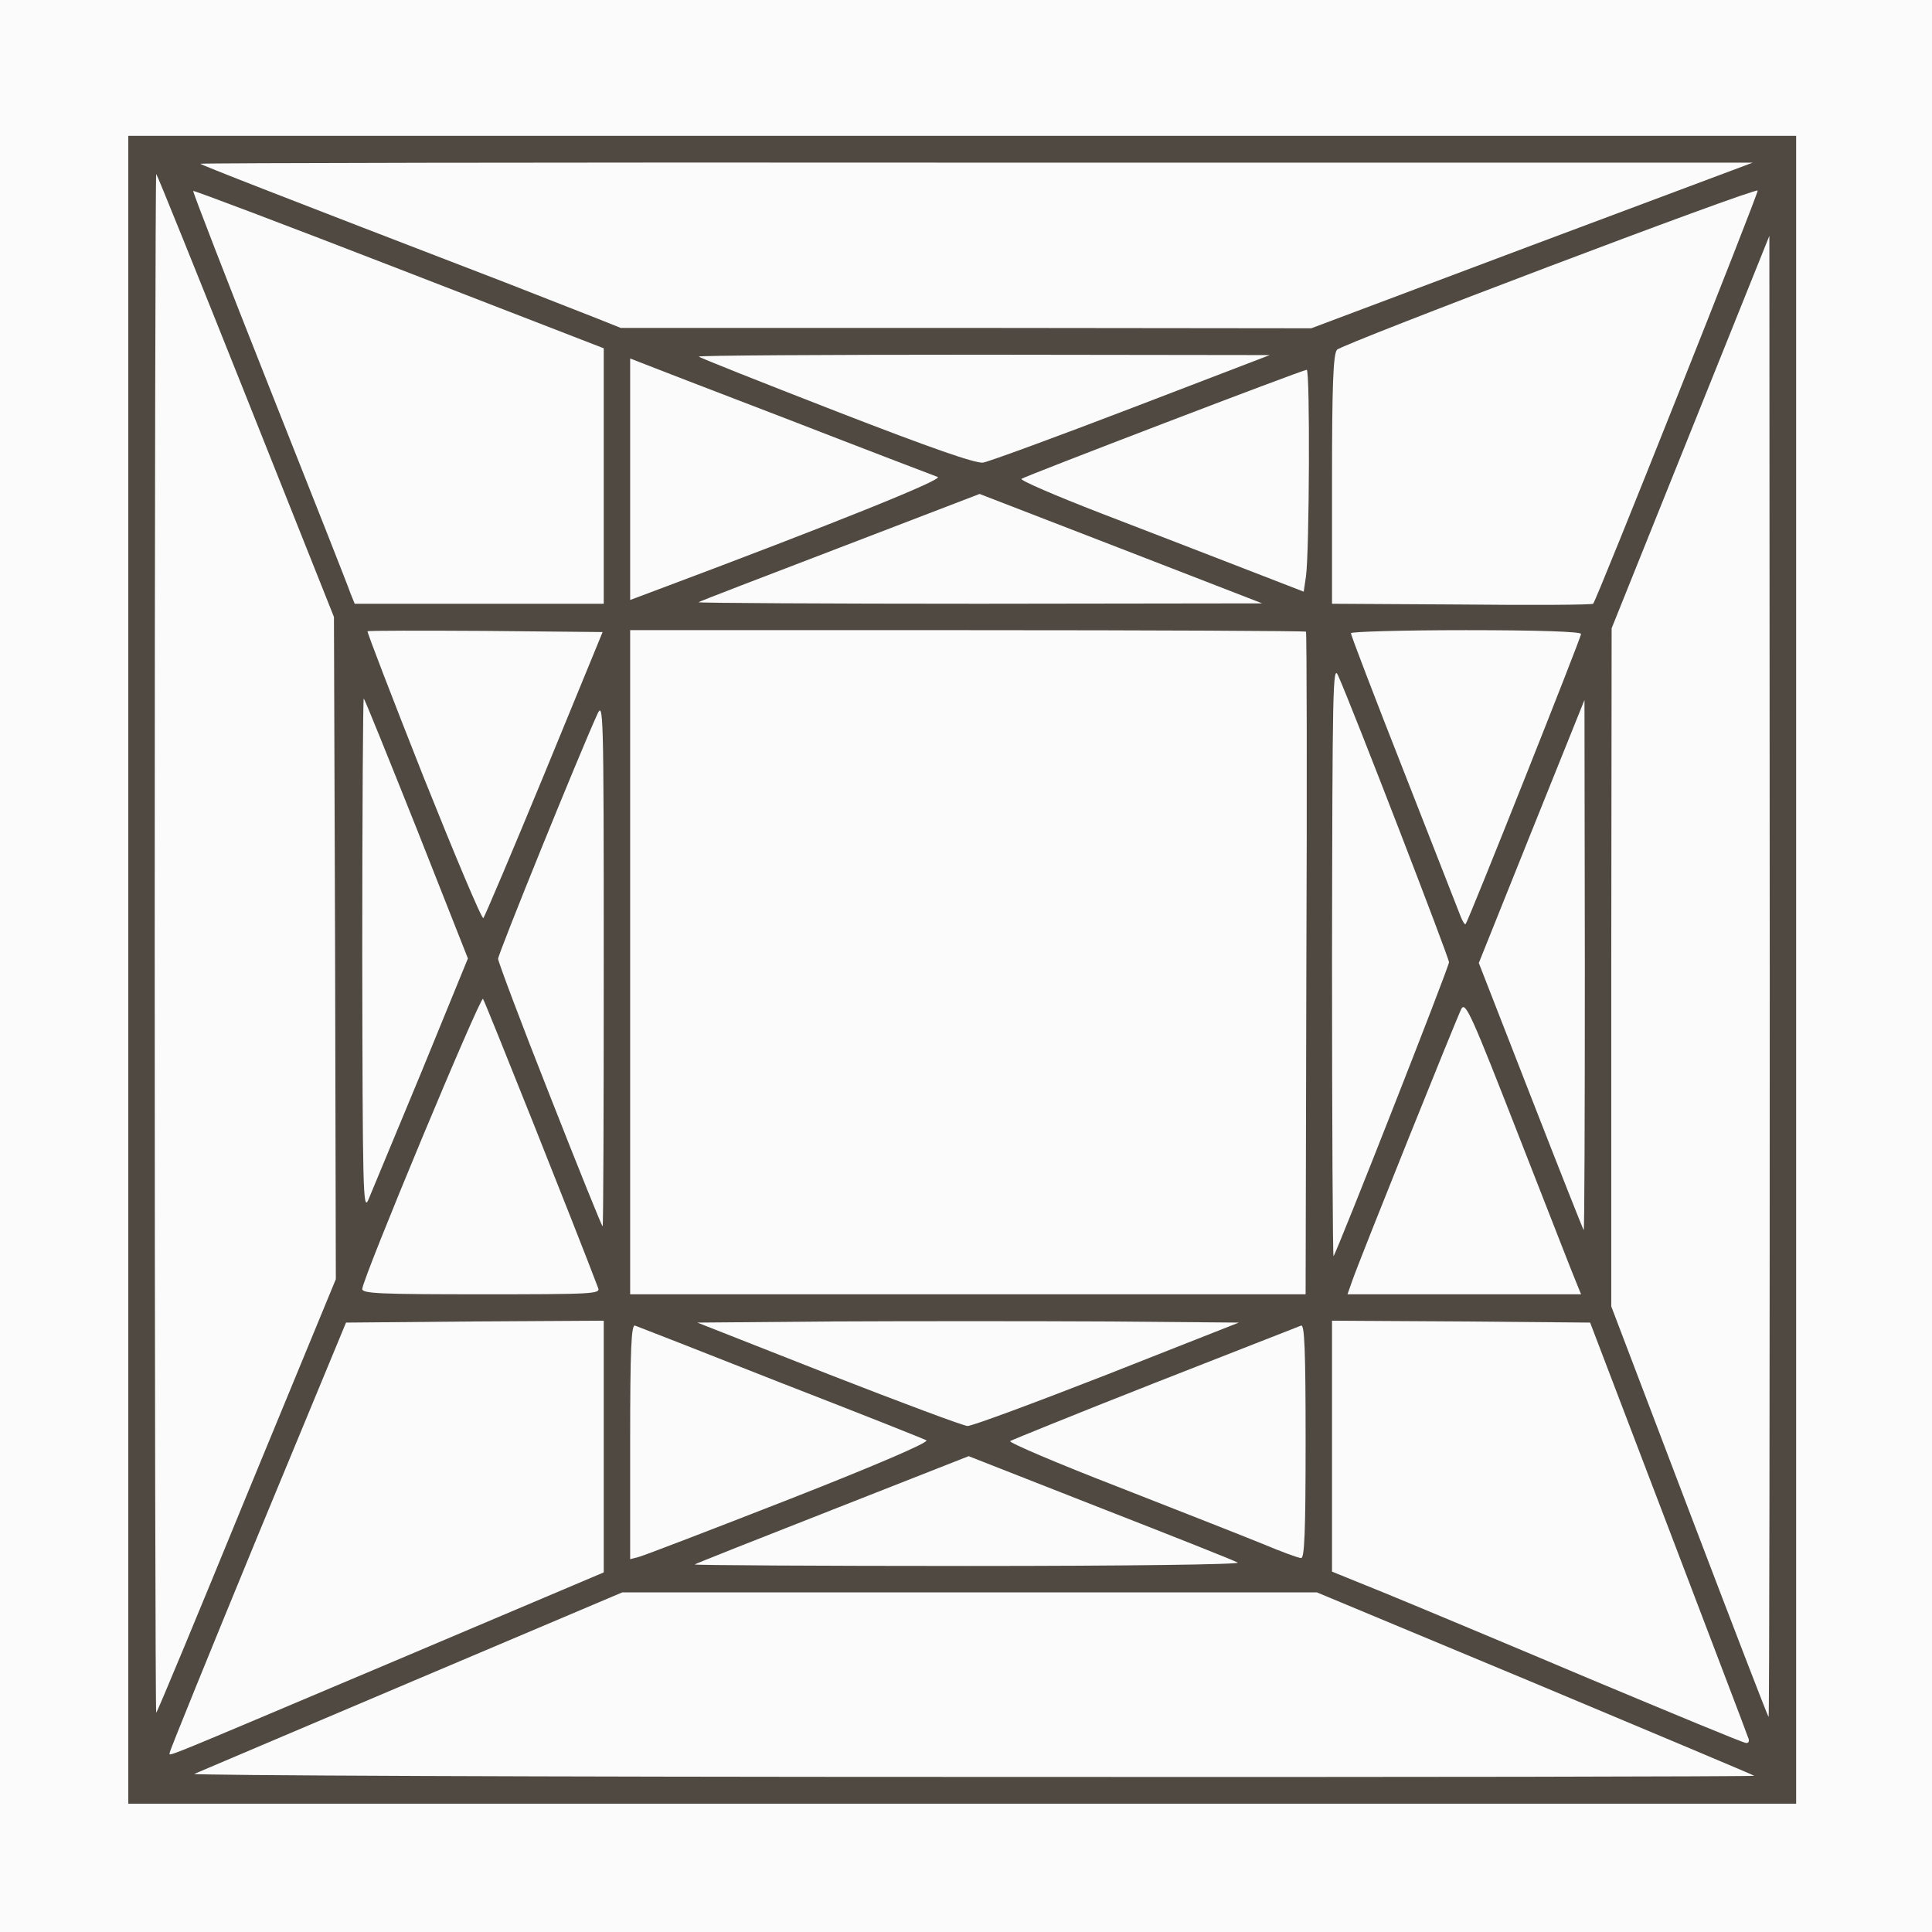 <?xml version="1.0" encoding="utf-8"?>
<!DOCTYPE svg PUBLIC "-//W3C//DTD SVG 1.0//EN" "http://www.w3.org/TR/2001/REC-SVG-20010904/DTD/svg10.dtd">
<svg version="1.0" xmlns="http://www.w3.org/2000/svg" width="512px" height="512px" viewBox="0 0 512 512" preserveAspectRatio="xMidYMid meet">
 <rect x="0" y="0" width="512" height="512" fill="#808080" stroke="none"/>
 <g fill="#4f4941">
  <path d="M31 257 l0 -224 224 0 224 0 0 224 0 224 -224 0 -224 0 0 -224z m415.5 210 c-1.1 -0.4 -24.2 -10.1 -51.2 -21.4 l-49.3 -20.6 -89 0 -89 0 -48.8 20.6 c-26.8 11.3 -49.4 21 -50.2 21.5 -0.8 0.5 82 0.8 189 0.8 104.8 0 189.6 -0.4 188.5 -0.9z m-341.1 -31.4 l51.6 -21.9 0 -30.4 0 -30.3 -31.2 0.2 -31.1 0.3 -20.9 50.5 c-22.7 55.1 -22.4 54.4 -21 53.9 0.5 -0.2 24.2 -10.3 52.6 -22.3z m349 12.7 c-1.3 -3.8 -10 -26.6 -19.2 -50.8 l-16.8 -44 -31.2 -0.3 -31.2 -0.2 0 30.5 c0 17.6 0.4 30.5 0.9 30.5 0.5 0 22.9 9.2 49.8 20.5 26.8 11.2 49.1 20.4 49.5 20.5 0.4 0 -0.4 -3 -1.8 -6.7z m-387.8 -65.1 l19.4 -47.3 -0.2 -84.7 -0.3 -84.7 -20.3 -51 c-11.2 -28 -20.6 -51.2 -20.8 -51.4 -0.2 -0.2 -0.4 83.7 -0.4 186.5 0.1 168.1 0.2 186.5 1.6 183.4 0.8 -1.9 10.3 -24.8 21 -50.8z m399.4 -124.9 l-0.1 -177.8 -17.9 44.5 -17.9 44.5 -0.1 86.9 0 86.8 17.7 46.4 c9.7 25.5 17.8 46.4 18 46.4 0.1 0 0.3 -80 0.3 -177.7z m-155.1 153.3 c-0.3 -0.3 -12.5 -5.2 -27.3 -11 l-26.8 -10.5 -25.7 10.1 c-14.1 5.5 -26.5 10.4 -27.6 10.8 -1.1 0.5 22.7 0.9 52.9 0.9 30.2 0.1 54.7 -0.1 54.5 -0.3z m-107.3 -16.3 c17.8 -7 32.1 -13 31.6 -13.4 -0.4 -0.3 -14.9 -6.1 -32.2 -12.9 -17.3 -6.7 -31.8 -12.4 -32.2 -12.7 -0.5 -0.2 -0.8 11.3 -0.8 25.6 0 14.4 0.3 26.1 0.6 26.1 0.4 0 15.2 -5.7 33 -12.7z m139.4 -13.2 l0 -25.9 -8.2 3.2 c-4.6 1.9 -19.5 7.7 -33.1 13.1 l-24.9 9.7 27.9 11 c15.3 6 29.8 11.8 32.3 12.8 2.5 1 4.8 1.8 5.3 1.9 0.4 0.1 0.7 -11.6 0.7 -25.8z m-58.8 -18.5 l26.3 -10.5 -54 0 -54 0 19 7.5 c10.5 4.1 22.2 8.8 26 10.3 3.9 1.6 7.8 3 8.7 3 0.9 0.1 13.5 -4.6 28 -10.3z m-131.5 -26.8 c-0.8 -1.8 -6.7 -16.7 -13.2 -33.1 -6.5 -16.3 -11.9 -29.6 -12.1 -29.5 -0.1 0.2 -6.3 15 -13.7 33.1 l-13.4 32.7 26.8 0 26.9 0 -1.3 -3.2z m190.3 -81.8 l0 -85 -86.5 0 -86.5 0 0 85 0 85 86.5 0 86.5 0 0 -85z m70 84.3 c0 -2.1 -24.5 -63.2 -25.1 -62.5 -0.4 0.4 -6.4 14.8 -13.2 32 l-12.5 31.2 25.4 0 c14 0 25.4 -0.3 25.4 -0.7z m-42.5 -109.5 c-5.4 -13.9 -10.9 -27.8 -12.1 -30.8 l-2.3 -5.5 0 61 0 61 12.1 -30.2 12.2 -30.2 -9.9 -25.3z m46.5 26 l-0.1 -52.3 -10.4 25.9 -10.4 25.8 10.2 26.4 c5.6 14.5 10.3 26.4 10.5 26.4 0.1 0 0.2 -23.5 0.2 -52.2z m-260 -1 l-0.1 -52.3 -10.4 25.4 c-5.8 13.9 -10.5 25.8 -10.5 26.4 0 1.1 20.3 52.7 20.8 52.7 0.1 0 0.2 -23.5 0.2 -52.2z m-47.2 23.5 l10 -24.3 -9.9 -25.2 c-5.5 -13.9 -10.2 -25.4 -10.5 -25.7 -0.2 -0.2 -0.4 22.2 -0.4 49.9 0 27.7 0.2 50.1 0.4 49.9 0.2 -0.2 4.9 -11.3 10.4 -24.6z m303.8 -106.5 c0.5 -1.7 -1.1 -1.8 -25 -1.8 -14.1 0 -25.6 0.2 -25.6 0.4 0 0.2 3.8 10 8.4 21.8 4.6 11.7 10.3 26.2 12.6 32.2 l4.3 10.9 12.3 -30.9 c6.9 -17 12.7 -31.7 13 -32.6z m-272.2 30 c6.9 -16.9 12.6 -31 12.6 -31.3 0 -0.3 -11.6 -0.5 -25.9 -0.5 l-25.8 0 12.6 31.9 c6.9 17.6 12.9 31.7 13.2 31.3 0.4 -0.4 6.4 -14.5 13.3 -31.4z m15.6 -75.6 l0 -30.9 -49.3 -19.1 c-27 -10.4 -49.4 -18.9 -49.6 -18.7 -0.1 0.2 8 21.4 18.3 47.2 10.2 25.7 19 48 19.5 49.6 l1.1 2.7 30 0 30 0 0 -30.8z m156.5 29.8 c-1.1 -0.4 -13.7 -5.3 -27.9 -10.9 l-26 -10.1 -27.5 10.6 c-15.2 5.8 -27.7 10.7 -28 11 -0.2 0.2 24.7 0.4 55.5 0.3 31.2 0 55 -0.4 53.9 -0.9z m125.8 -48.6 c10.9 -27.3 19.6 -49.8 19.4 -50 -0.8 -0.8 -100.3 36.8 -101.4 38.4 -1 1.2 -1.3 9.1 -1.3 31.4 l0 29.8 31.8 0 31.8 0 19.7 -49.6z m-232.3 32.2 c23.9 -9.2 32 -12.7 30.5 -13.2 -1.1 -0.4 -16.3 -6.3 -33.9 -13.1 -17.5 -6.7 -32.2 -12.3 -32.7 -12.3 -0.5 0 -0.9 11.9 -0.9 26.5 l0 26.5 2.3 -1 c1.2 -0.6 16.8 -6.6 34.7 -13.4z m136.3 4.7 c0.4 -3.8 0.7 -14.6 0.7 -24.2 0 -13.4 -0.3 -17.2 -1.2 -16.8 -19.6 7.2 -60.5 23.1 -61.1 23.6 -0.7 0.7 57.3 23.9 59.9 24 0.6 0.1 1.4 -2.7 1.7 -6.6z m-54.5 -36 l28.3 -10.8 -28.6 -0.3 c-15.7 -0.1 -41.4 -0.1 -57.1 0 l-28.6 0.3 27.4 10.6 c15 5.9 28 10.7 28.8 10.8 0.8 0.1 14.2 -4.7 29.8 -10.6z m106.2 -43.3 l50.5 -18.9 -187.5 0 -187.5 0 6 2.4 c3.3 1.3 14.3 5.6 24.5 9.6 10.2 3.9 26.6 10.2 36.5 14 9.9 3.9 20.7 8.1 24 9.4 l6 2.4 88.5 0 88.5 0.1 50.5 -19z"/>
 </g>
 <g fill="#fbfbfb">
  <path d="M0 256 l0 -256 256 0 256 0 0 256 0 256 -256 0 -256 0 0 -256z m476 1 l0 -221 -221 0 -221 0 0 221 0 221 221 0 221 0 0 -221z"/>
  <path d="M51.5 470.1 c1.1 -0.5 27.1 -11.5 57.7 -24.5 l55.7 -23.6 92.1 0 92 0 57.8 24.1 c31.7 13.3 57.9 24.3 58.1 24.5 0.2 0.2 -93.1 0.4 -207.5 0.3 -114.3 0 -207 -0.4 -205.9 -0.8z"/>
  <path d="M45 464.4 c0 -0.5 10.5 -26.3 23.3 -57.4 l23.4 -56.5 34.1 -0.3 34.2 -0.2 0 33.3 0 33.4 -55.7 23.6 c-64.4 27.2 -59.3 25.2 -59.3 24.1z"/>
  <path d="M421.5 445 c-22 -9.3 -46.4 -19.5 -54.2 -22.7 l-14.3 -5.8 0 -33.3 0 -33.2 34.2 0.2 34.2 0.3 20.6 54 c11.3 29.7 20.9 54.8 21.2 55.8 0.5 1 0.3 1.7 -0.5 1.6 -0.7 0 -19.2 -7.7 -41.2 -16.9z"/>
  <path d="M447.7 400.6 l-20.7 -54.4 0 -89.8 0.1 -89.9 20.9 -52 20.9 -52 0.1 196.3 c0 107.9 -0.1 196.2 -0.3 196.2 -0.2 0 -9.6 -24.5 -21 -54.4z"/>
  <path d="M41 250 c0 -112.4 0.2 -204.1 0.4 -203.9 0.3 0.3 11 26.8 23.8 58.9 l23.3 58.5 0.3 87.7 0.2 87.8 -23.6 57.2 c-12.9 31.5 -23.7 57.5 -24 57.7 -0.2 0.2 -0.4 -91.5 -0.4 -203.9z"/>
  <path d="M184.1 414.6 c0.2 -0.2 16.6 -6.7 36.5 -14.5 l36.1 -14.2 34.9 13.7 c19.2 7.5 35.6 14 36.4 14.5 0.9 0.5 -29.3 0.9 -71.4 0.9 -40.1 0 -72.7 -0.2 -72.5 -0.4z"/>
  <path d="M167 382 c0 -24.6 0.3 -31.1 1.3 -30.7 0.6 0.2 18 7 38.5 15.1 20.6 8 38 14.9 38.7 15.3 0.8 0.5 -13.1 6.5 -36.3 15.6 -20.7 8.1 -38.7 15 -39.9 15.3 l-2.3 0.6 0 -31.2z"/>
  <path d="M334.5 409.1 c-4.9 -2 -22.2 -8.8 -38.3 -15.1 -16 -6.2 -28.9 -11.7 -28.5 -12.1 0.5 -0.3 17.7 -7.3 38.3 -15.4 20.6 -8.1 38.1 -14.9 38.8 -15.2 0.9 -0.4 1.2 6.1 1.2 30.6 0 24.3 -0.3 31.1 -1.2 31 -0.7 0 -5.3 -1.7 -10.3 -3.8z"/>
  <path d="M219.6 364.2 l-34.8 -13.7 36.2 -0.3 c19.9 -0.1 52.2 -0.1 71.7 0 l35.6 0.3 -35 13.8 c-19.2 7.5 -35.9 13.7 -36.9 13.6 -1 0 -17.6 -6.2 -36.8 -13.7z"/>
  <path d="M96 341.6 c0 -2.6 31.3 -77.7 32 -76.9 0.5 0.6 25 62 30.5 76.6 0.7 1.6 -1.2 1.7 -30.9 1.7 -26.9 0 -31.6 -0.2 -31.6 -1.4z"/>
  <path d="M167 255 l0 -88 89.3 0 c49.2 0 89.6 0.2 89.8 0.4 0.2 0.2 0.3 39.8 0.1 88 l-0.2 87.6 -89.5 0 -89.5 0 0 -88z"/>
  <path d="M358.4 339.3 c2.3 -6.5 27.7 -69.7 28.9 -72 1.1 -1.9 2.8 2 15.1 33.5 7.7 19.6 14.5 37.2 15.3 39 l1.3 3.2 -30.9 0 -31 0 1.3 -3.7z"/>
  <path d="M353 254.4 c0.1 -71.8 0.2 -78.6 1.6 -75.4 4.1 9.2 29.4 74.8 29.4 76 0 1.3 -29.7 76.8 -30.6 77.9 -0.2 0.2 -0.4 -35.1 -0.4 -78.5z"/>
  <path d="M405.7 290.6 l-13.8 -35.4 14 -34.9 14 -34.8 0.1 70.3 c0 38.6 -0.1 70.2 -0.3 70.2 -0.1 0 -6.4 -15.9 -14 -35.4z"/>
  <path d="M145.7 290.3 c-7.6 -19.2 -13.7 -35.5 -13.7 -36.2 0 -1.3 21.3 -53.8 26.2 -64.6 1.7 -3.9 1.8 -2.3 1.8 65.8 0 38.3 -0.1 69.7 -0.3 69.7 -0.2 0 -6.5 -15.6 -14 -34.7z"/>
  <path d="M96 253.1 c0 -37.6 0.2 -68.2 0.4 -68 0.3 0.3 6.6 15.9 14.1 34.7 l13.5 34.2 -12.4 30.3 c-6.9 16.6 -13.2 31.8 -14 33.7 -1.4 3.2 -1.5 -2.8 -1.6 -64.9z"/>
  <path d="M387.1 242.9 c-0.5 -1.3 -7.3 -18.6 -15 -38.3 -7.8 -19.8 -14.1 -36.3 -14.1 -36.8 0 -0.4 13.7 -0.8 30.5 -0.8 19.5 0 30.5 0.4 30.5 1 0 1 -29.9 76.2 -30.6 76.9 -0.2 0.2 -0.8 -0.7 -1.3 -2z"/>
  <path d="M112.2 205.8 c-8.3 -21 -15 -38.4 -14.8 -38.5 0.2 -0.2 14.2 -0.2 31.3 -0.1 l31 0.3 -15.4 37.5 c-8.5 20.6 -15.8 37.8 -16.2 38.3 -0.4 0.4 -7.5 -16.5 -15.9 -37.5z"/>
  <path d="M387.3 160.2 l-34.3 -0.2 0 -32.8 c0 -24.7 0.3 -33.2 1.3 -34.5 1 -1.4 110.7 -43 111.5 -42.2 0.4 0.3 -42.8 108.9 -43.6 109.5 -0.4 0.3 -16.1 0.4 -34.9 0.2z"/>
  <path d="M92.9 157.3 c-0.5 -1.6 -10.2 -26.1 -21.5 -54.6 -11.3 -28.5 -20.4 -52 -20.2 -52.1 0.1 -0.2 24.7 9.1 54.6 20.7 l54.2 21 0 33.9 0 33.8 -33 0 -33 0 -1.1 -2.7z"/>
  <path d="M185.1 159.6 c0.2 -0.2 17.1 -6.7 37.5 -14.5 l37 -14.2 37.5 14.5 37.4 14.5 -74.9 0.1 c-41.2 0 -74.7 -0.2 -74.5 -0.4z"/>
  <path d="M167 127 l0 -32 2.3 0.9 c1.2 0.5 19.1 7.4 39.7 15.3 20.6 8 38.4 14.8 39.5 15.2 1.7 0.6 -27.3 12.3 -75.9 30.5 l-5.6 2.1 0 -32z"/>
  <path d="M329.5 150.6 c-8.8 -3.4 -25.8 -10 -37.8 -14.6 -11.9 -4.6 -21.4 -8.7 -21 -9.1 0.9 -0.7 74.5 -28.9 75.6 -28.9 0.9 0 0.7 48.4 -0.2 54.7 l-0.6 4.1 -16 -6.2z"/>
  <path d="M221.6 109 c-19.8 -7.7 -36.2 -14.2 -36.4 -14.5 -0.3 -0.3 33.6 -0.5 75.4 -0.5 l75.9 0.1 -36.5 14 c-20.1 7.7 -37.8 14.2 -39.5 14.5 -2.1 0.2 -13.4 -3.7 -38.9 -13.6z"/>
  <path d="M158.5 84.5 c-3.3 -1.3 -14.3 -5.6 -24.5 -9.6 -60.3 -23.2 -80.5 -31.1 -80.9 -31.5 -0.2 -0.2 92.2 -0.4 205.5 -0.3 l205.9 0 -58.5 21.9 -58.5 22 -91.5 -0.1 -91.5 0 -6 -2.4z"/>
 </g>
</svg>